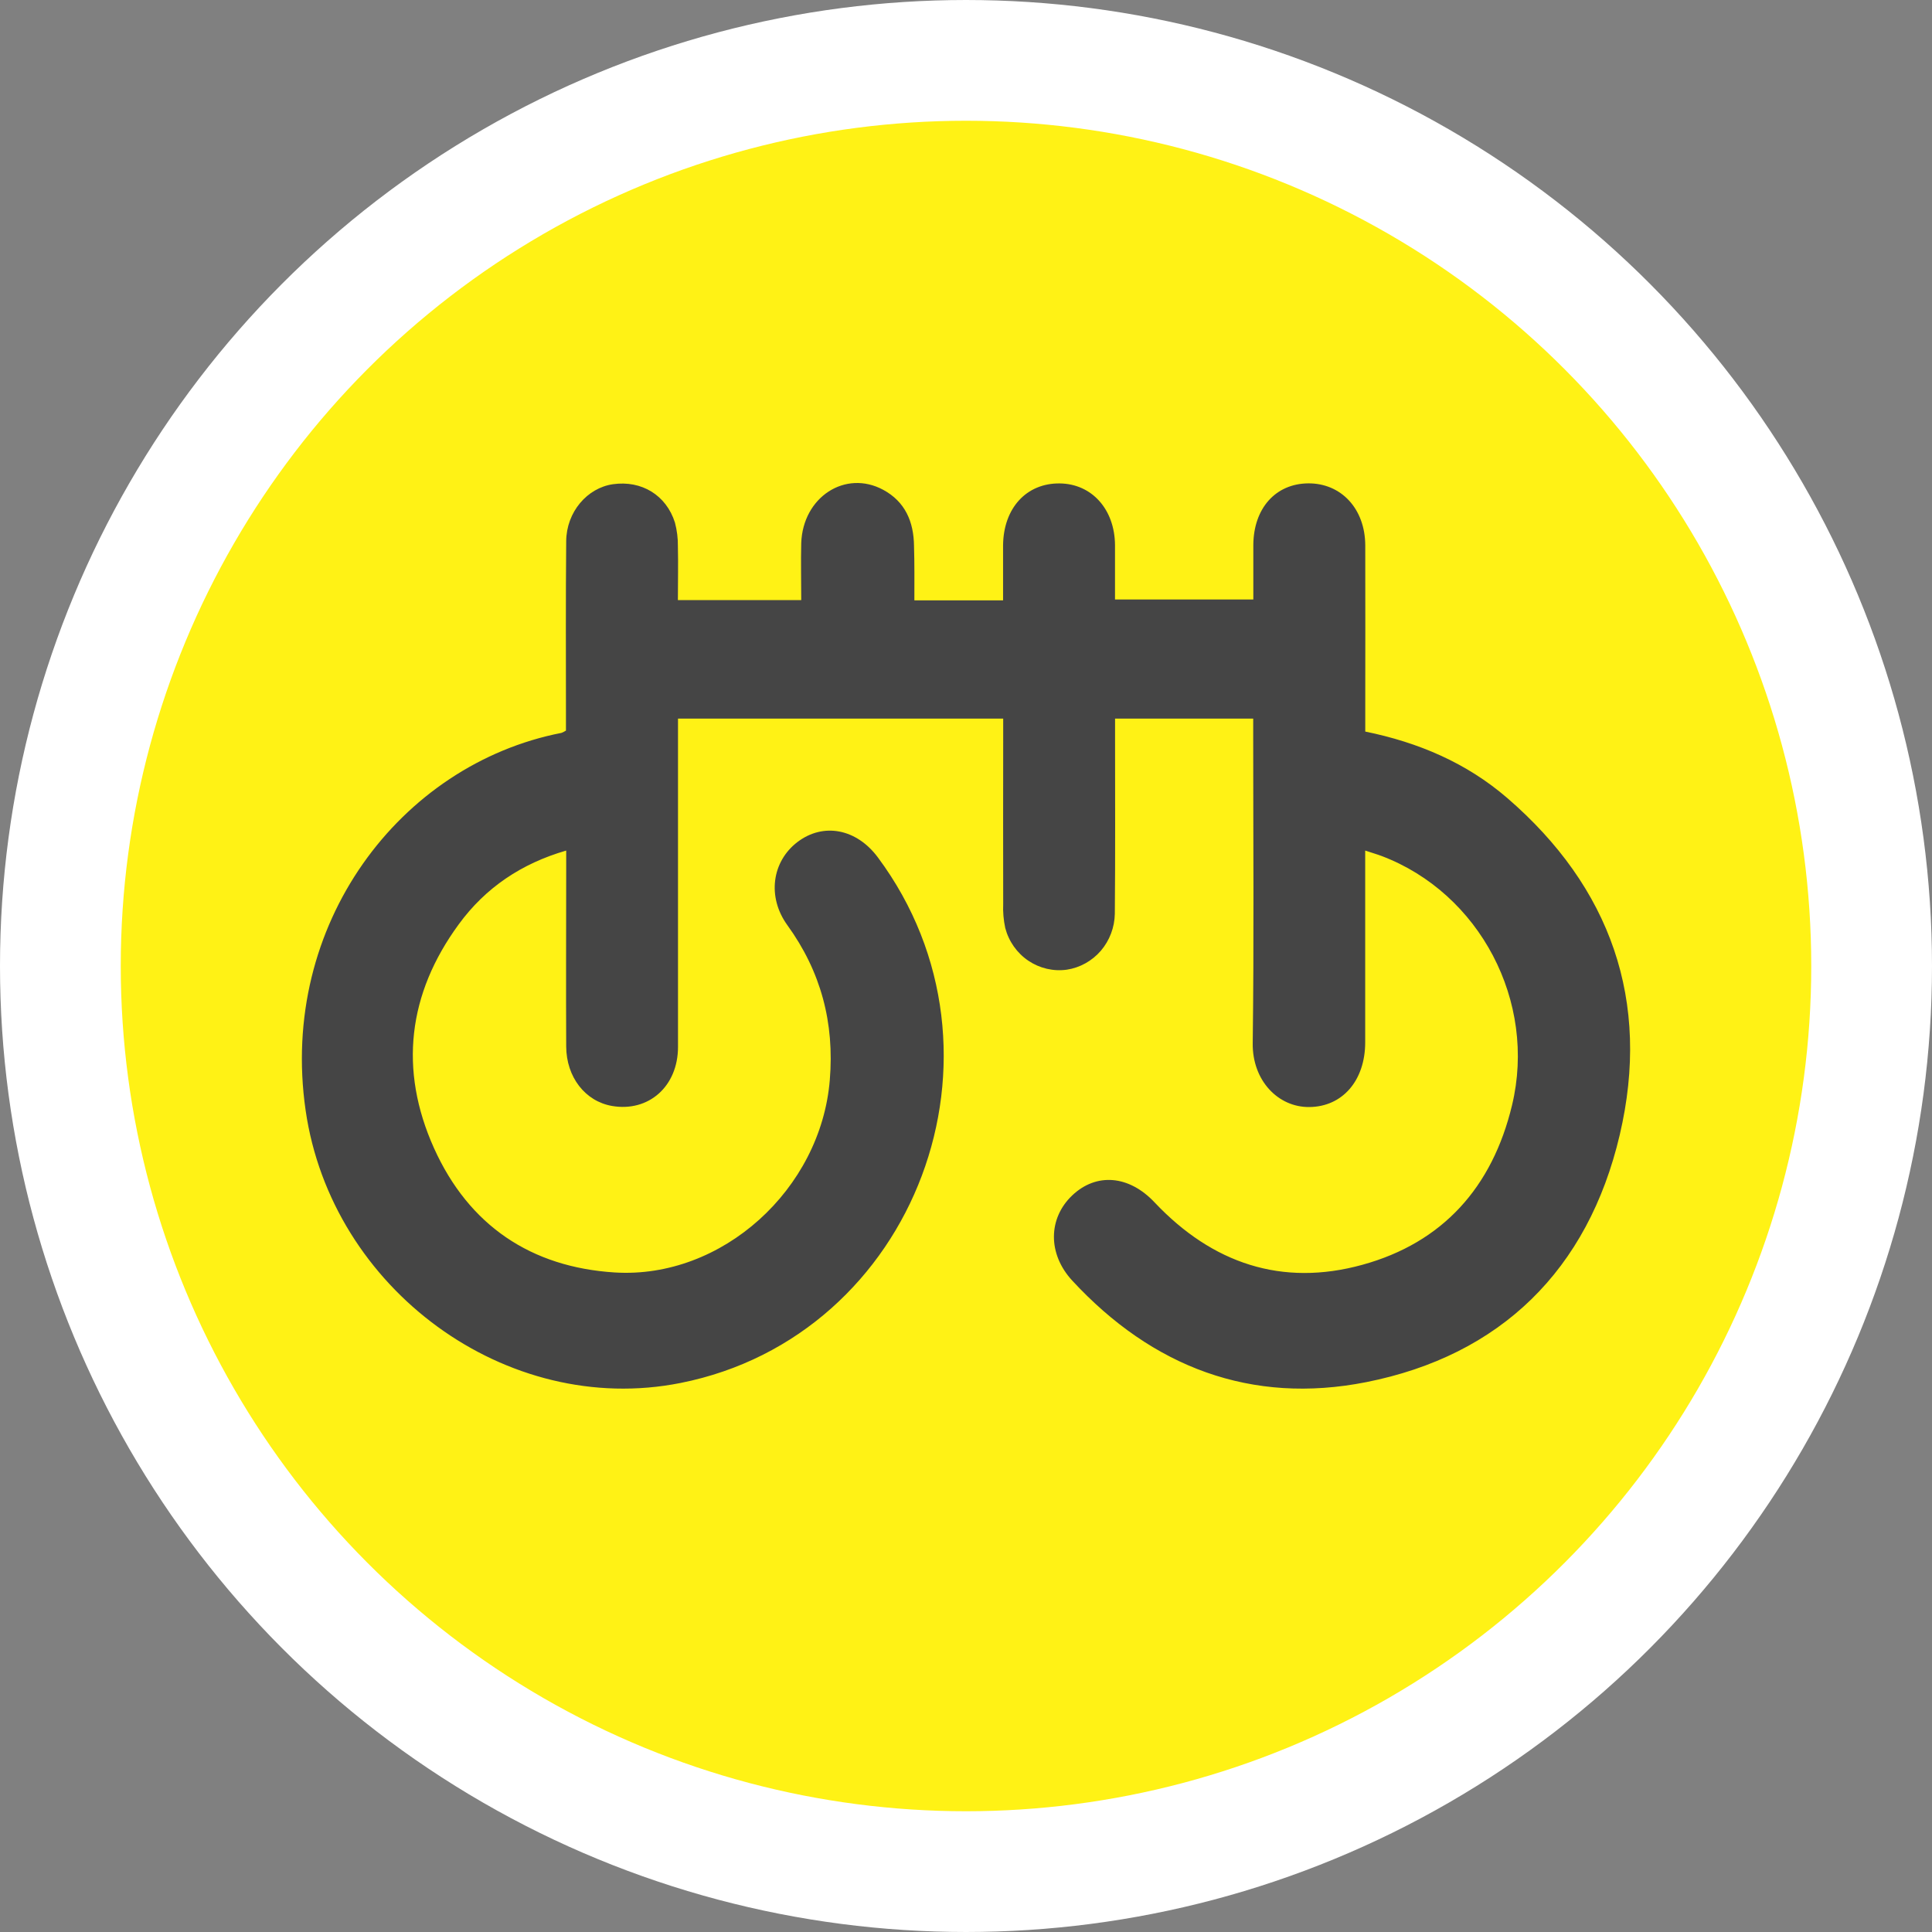 <svg width="32" height="32" viewBox="0 0 32 32" fill="none" xmlns="http://www.w3.org/2000/svg">
<rect x="0" y="0" width="32" height="32" fill="#808080" stroke="none"/>
<circle cx="16" cy="16" r="15" fill="#FFF215" stroke="white" stroke-width="2"/>
<path d="M15.145 9.944H16.614C16.614 9.635 16.614 9.335 16.614 9.032C16.62 8.416 17.001 8.002 17.55 8.007C18.084 8.012 18.463 8.436 18.468 9.027C18.468 9.32 18.468 9.617 18.468 9.929H20.759C20.759 9.627 20.759 9.327 20.759 9.026C20.763 8.42 21.127 8.01 21.67 8.006C22.213 8.003 22.61 8.425 22.613 9.031C22.616 9.96 22.613 10.889 22.613 11.817V12.117C23.495 12.297 24.29 12.636 24.963 13.216C26.675 14.692 27.349 16.579 26.828 18.797C26.302 21.038 24.85 22.453 22.627 22.893C20.729 23.268 19.088 22.647 17.759 21.21C17.352 20.769 17.359 20.18 17.759 19.8C18.158 19.421 18.7 19.463 19.126 19.918C20.08 20.927 21.234 21.316 22.565 20.949C23.895 20.583 24.718 19.666 25.044 18.306C25.457 16.589 24.509 14.794 22.884 14.178C22.804 14.148 22.721 14.125 22.612 14.088V14.638C22.612 15.513 22.612 16.388 22.612 17.263C22.612 17.898 22.235 18.331 21.687 18.336C21.173 18.342 20.74 17.9 20.749 17.276C20.771 15.598 20.757 13.92 20.757 12.241V11.902H18.469V12.189C18.469 13.171 18.474 14.153 18.465 15.135C18.461 15.36 18.379 15.577 18.234 15.747C18.088 15.916 17.888 16.028 17.67 16.061C17.447 16.092 17.22 16.039 17.032 15.912C16.844 15.785 16.708 15.592 16.65 15.37C16.622 15.239 16.61 15.106 16.616 14.972C16.613 14.053 16.616 13.133 16.616 12.214V11.902H11.23V12.224C11.23 13.93 11.23 15.635 11.23 17.34C11.23 17.995 10.742 18.423 10.136 18.318C9.694 18.241 9.38 17.842 9.378 17.332C9.373 16.36 9.378 15.387 9.378 14.413V14.088C8.638 14.302 8.041 14.703 7.598 15.31C6.756 16.459 6.604 17.719 7.189 19.018C7.768 20.302 8.8 20.989 10.182 21.076C11.959 21.186 13.595 19.7 13.744 17.889C13.823 16.939 13.596 16.09 13.042 15.325C12.704 14.859 12.783 14.271 13.209 13.946C13.636 13.622 14.185 13.723 14.541 14.202C16.939 17.427 15.172 22.13 11.274 22.906C8.389 23.481 5.488 21.35 5.062 18.39C4.617 15.313 6.626 12.661 9.299 12.139C9.325 12.129 9.35 12.116 9.374 12.101V11.828C9.374 10.873 9.369 9.918 9.378 8.963C9.382 8.48 9.726 8.081 10.153 8.02C10.627 7.953 11.035 8.201 11.179 8.655C11.213 8.784 11.23 8.917 11.228 9.05C11.235 9.342 11.228 9.633 11.228 9.94H13.271C13.271 9.618 13.263 9.306 13.271 8.996C13.297 8.232 14.002 7.775 14.629 8.113C14.993 8.31 15.134 8.641 15.139 9.043C15.148 9.334 15.145 9.628 15.145 9.944Z" fill="#454545"/>
</svg>
